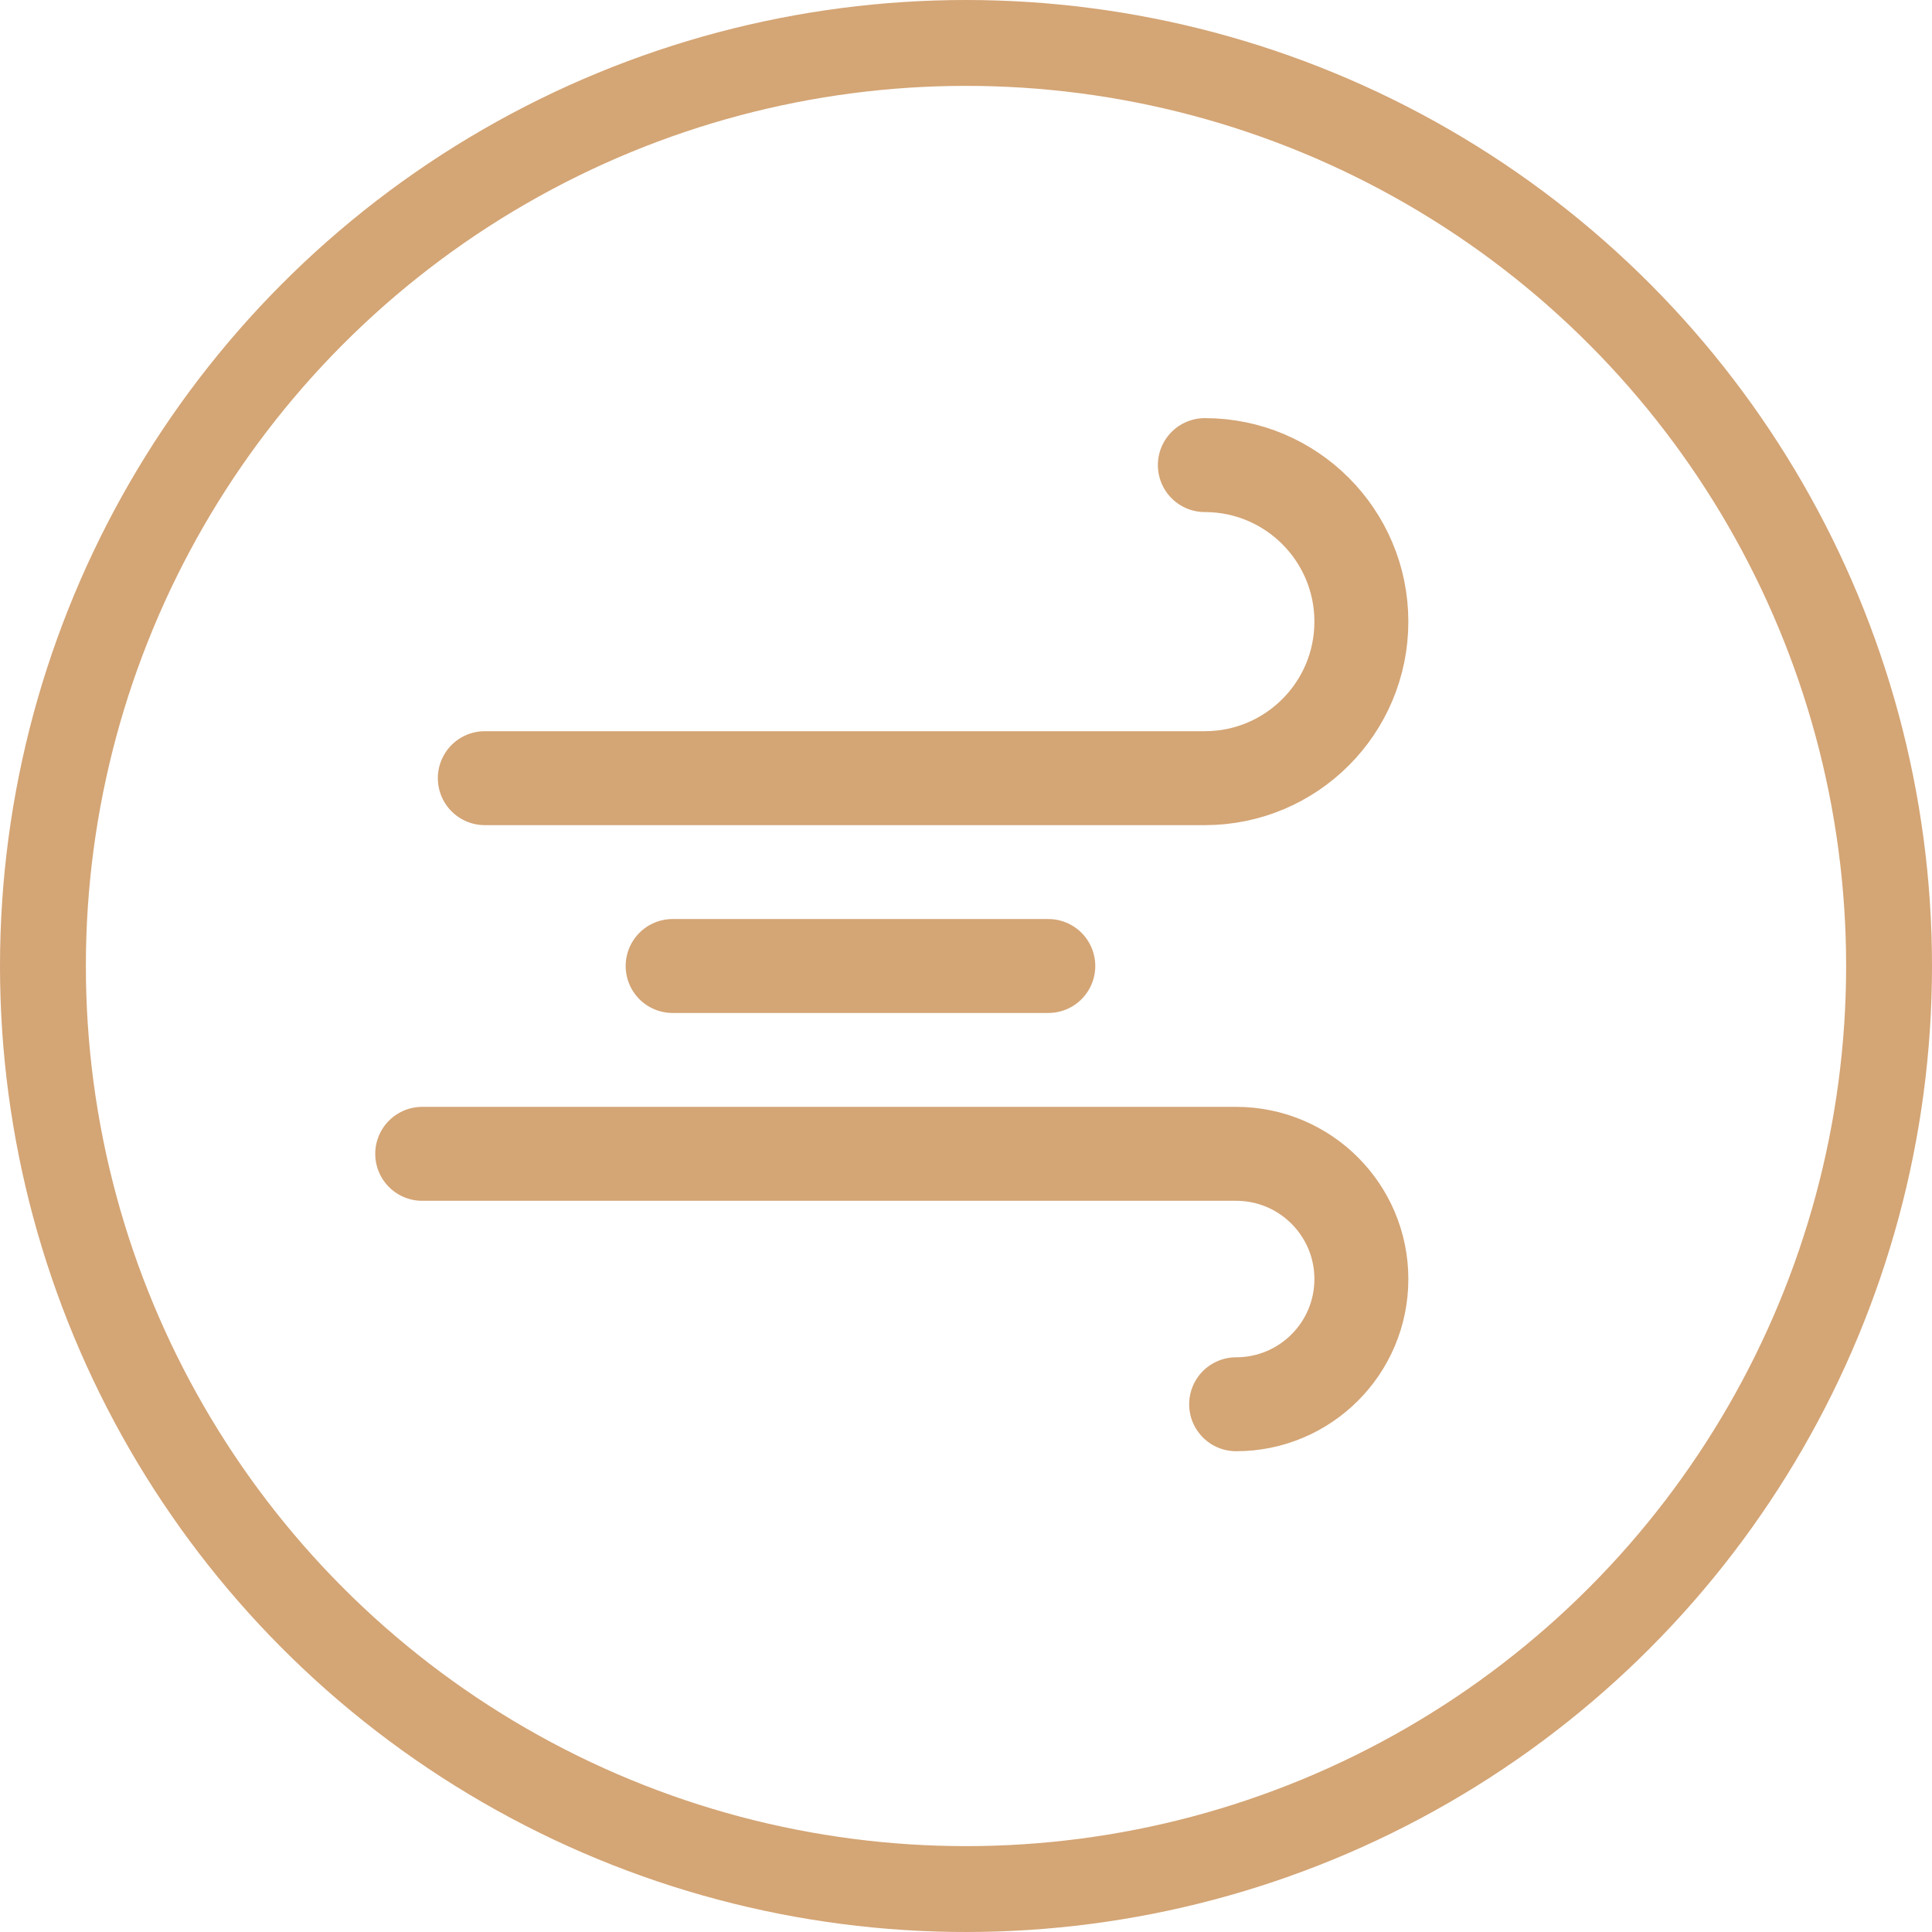 <svg width="45" height="45" viewBox="0 0 45 45" fill="none" xmlns="http://www.w3.org/2000/svg">
<circle cx="22.5" cy="22.5" r="21.5" stroke="#D4A575" stroke-width="2"/>
<path d="M15.667 22.5H24.417M11.292 18.125H28.063C30.076 18.125 31.709 16.493 31.709 14.479C31.709 12.466 30.076 10.833 28.063 10.833M9.834 26.875H28.792C30.403 26.875 31.709 28.181 31.709 29.792C31.709 31.403 30.403 32.708 28.792 32.708" stroke="#D4A575" stroke-width="2.188" stroke-linecap="round" stroke-linejoin="round"/>
</svg>
